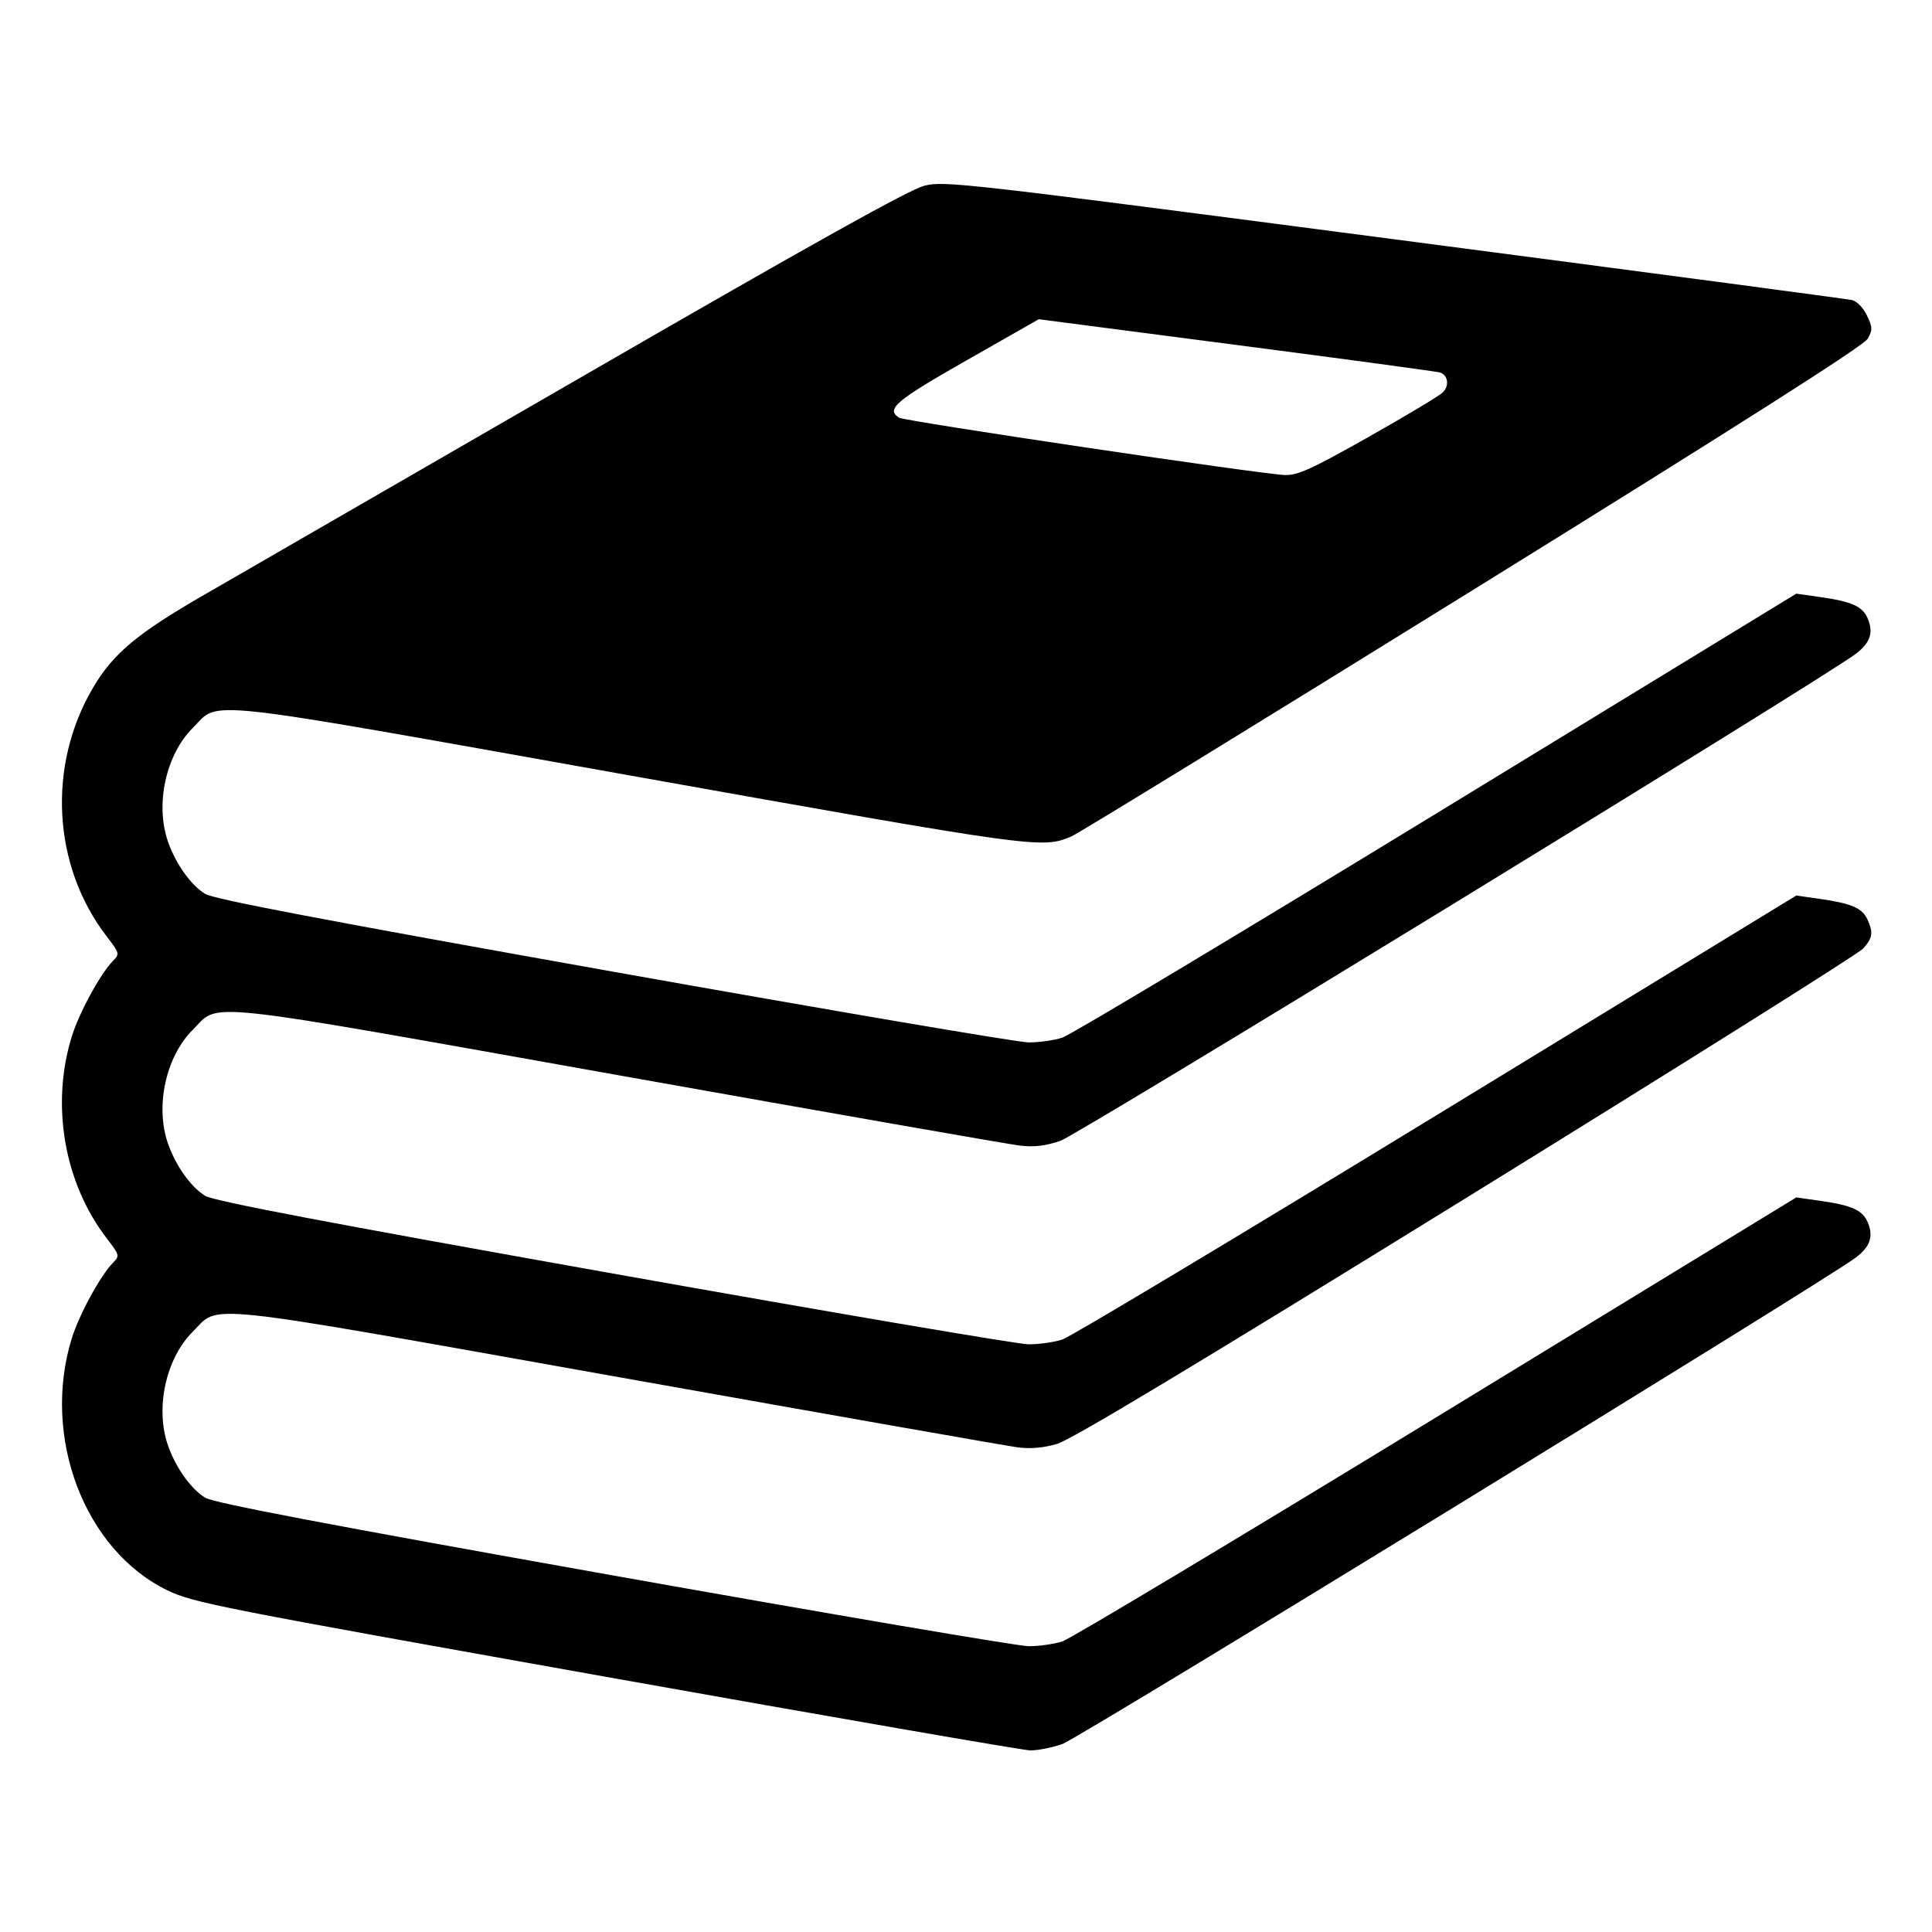 <svg xmlns="http://www.w3.org/2000/svg" viewBox="0 0 512 512">
    <g id="stack-icon">
        <path d="m160.5 444.36c-102.96-18.367-109.4-19.637-116.14-22.907-21.992-10.658-33.397-40.692-25.346-66.749 1.95-6.312 7.605-16.683 10.948-20.08 1.792-1.821 1.746-1.998-1.711-6.5-11.255-14.657-14.829-35.325-9.238-53.42 1.95-6.312 7.605-16.683 10.948-20.08 1.792-1.821 1.746-1.998-1.711-6.5-14.37-18.715-15.79-45.301-3.523-66.001 5.325-8.986 11.734-14.328 29.384-24.489 8.466-4.874 53.643-30.955 100.39-57.956 61.311-35.412 86.533-49.476 90.5-50.464 5.288-1.317 10.079-0.771 124.5 14.2 65.45 8.564 120.03 15.81 121.28 16.103 1.335 0.312 2.978 2 3.967 4.074 1.512 3.172 1.534 3.817 0.202 6.189-1.029 1.833-33.17 22.291-104.47 66.493-56.64 35.115-104.56 64.522-106.48 65.35-7.795 3.353-8.713 3.227-117-16.103-116.6-20.813-108.58-19.943-115.94-12.581-7.141 7.141-9.988 20.325-6.516 30.182 2.073 5.885 6.065 11.474 9.848 13.785 2.26 1.381 31.829 7.017 108.11 20.607 57.75 10.289 107.27 18.72 110.05 18.738 2.779 0.017 6.829-0.554 9-1.27 2.171-0.715 46.82-27.481 99.218-59.479l95.27-58.178 6.23 0.885c8.578 1.218 11.362 2.486 12.735 5.799 1.545 3.73 0.575 6.459-3.323 9.349-9.97 7.392-205.96 127.38-210.67 128.98-3.985 1.35-6.961 1.7-10.728 1.261-2.867-0.334-50.792-8.735-106.5-18.668-113.02-20.154-105.38-19.341-112.73-11.988-7.141 7.141-9.988 20.325-6.516 30.182 2.073 5.885 6.065 11.474 9.848 13.785 2.26 1.381 31.829 7.017 108.11 20.607 57.75 10.289 107.27 18.72 110.05 18.738 2.779 0.017 6.829-0.554 9-1.27 2.171-0.715 46.82-27.481 99.218-59.479l95.27-58.178 6.23 0.885c8.325 1.182 11.249 2.436 12.6 5.402 1.62 3.556 1.419 4.953-1.12 7.774-1.238 1.375-48.588 31.117-105.22 66.093-71.913 44.411-104.61 64.068-108.39 65.167-3.689 1.072-7.043 1.36-10.527 0.902-2.812-0.37-50.563-8.774-106.11-18.676-112.71-20.09-105.09-19.282-112.44-11.93-7.141 7.141-9.988 20.325-6.516 30.182 2.073 5.885 6.065 11.474 9.848 13.785 2.26 1.381 31.829 7.017 108.11 20.607 57.75 10.289 107.27 18.72 110.05 18.738 2.779 0.017 6.829-0.554 9-1.27 2.171-0.715 46.82-27.481 99.218-59.479l95.27-58.178 6.23 0.885c8.578 1.218 11.362 2.486 12.735 5.799 1.545 3.73 0.575 6.459-3.323 9.349-8.961 6.645-205.84 127.34-210.15 128.83-2.769 0.958-6.61 1.713-8.535 1.678-1.925-0.035-52.55-8.813-112.5-19.508zm202.05-328.49c9.874-5.571 18.758-10.888 19.742-11.817 1.839-1.736 1.513-4.552-0.616-5.328-0.645-0.235-24.846-3.51-53.781-7.277l-52.608-6.85-19.142 10.897c-18.842 10.726-21.416 12.912-17.892 15.193 1.462 0.946 96.32 15.042 102.3 15.201 3.383 0.09 6.992-1.554 22-10.02z"/>
    </g>
</svg>
